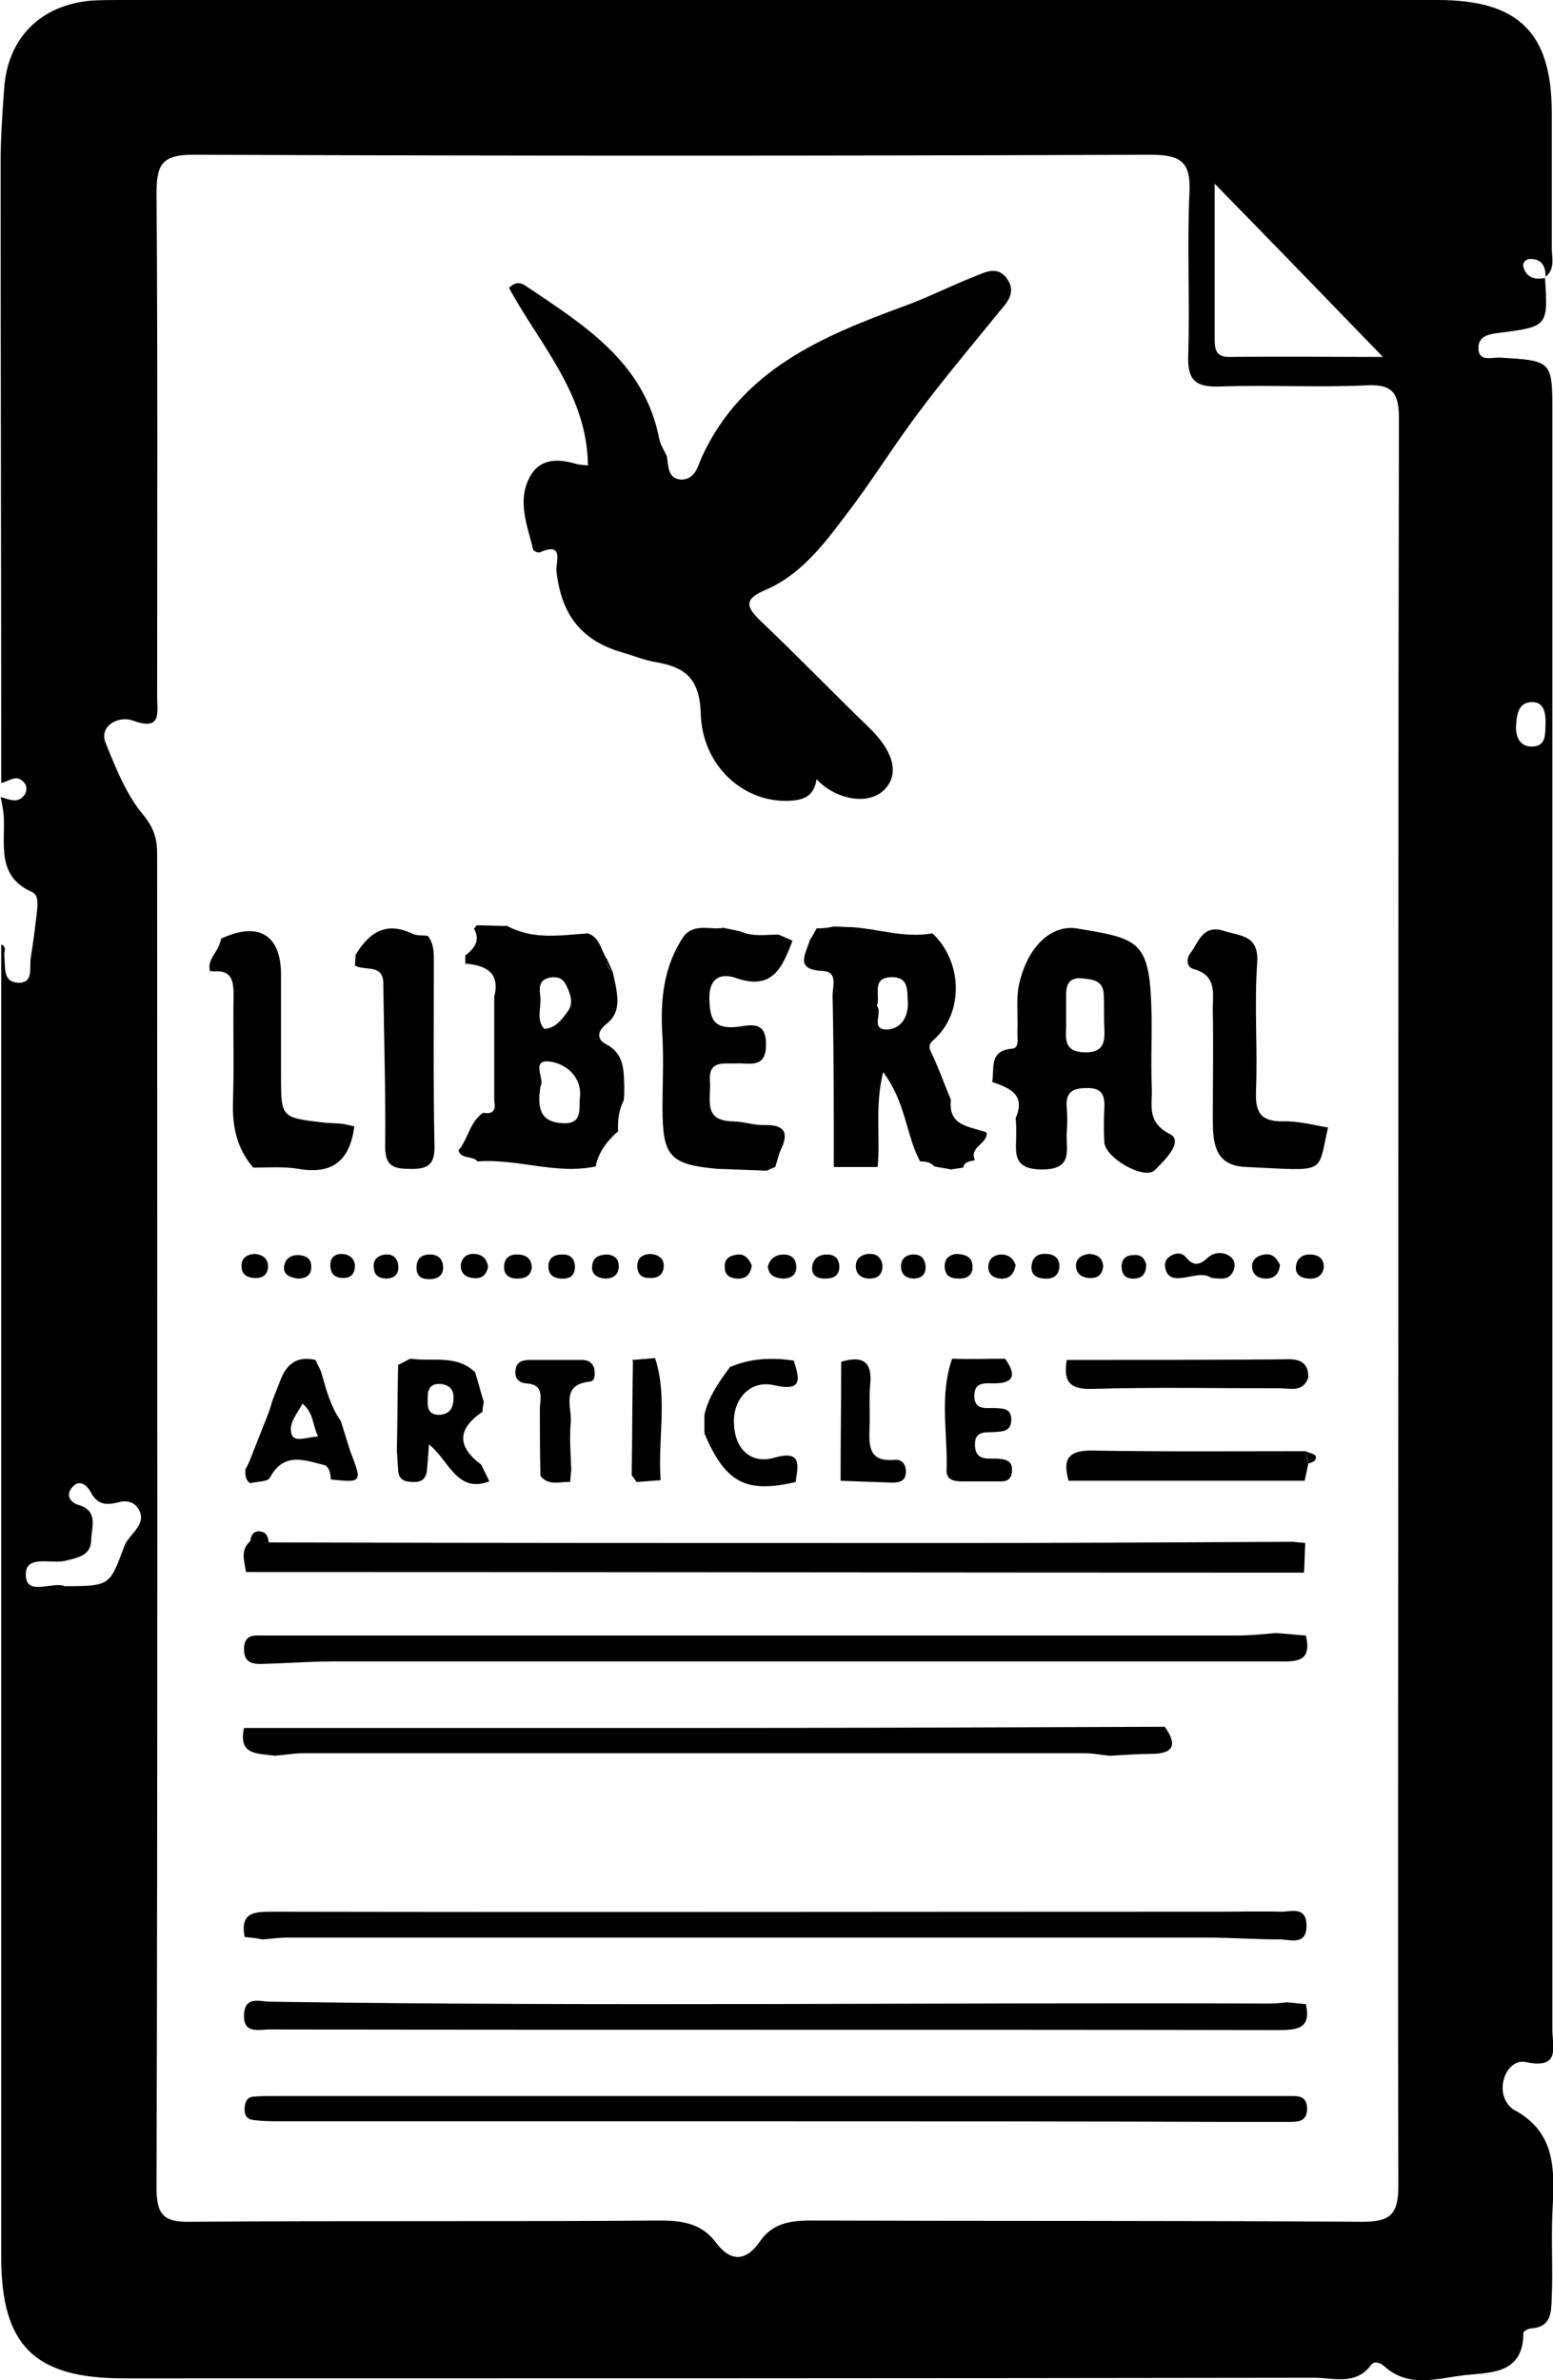 <?xml version="1.0" encoding="utf-8"?>
<!-- Generator: Adobe Illustrator 24.0.1, SVG Export Plug-In . SVG Version: 6.00 Build 0)  -->
<svg version="1.1" id="Layer_1" xmlns="http://www.w3.org/2000/svg" xmlns:xlink="http://www.w3.org/1999/xlink" x="0px" y="0px"
	 viewBox="0 0 252 386.1" style="enable-background:new 0 0 252 386.1;" xml:space="preserve">
<g id="qFL6xC.tif">
	<g>
		<path d="M0.2,127C0.2,93.5,0.1,60,0.1,26.4c0-4.1,0.3-8.3,0.6-12.4c0.7-8,6-13.2,14.1-13.9C16.4,0,18.1,0,19.8,0
			c71.2,0,142.3,0,213.5,0c13.1,0,18.5,5.3,18.5,18.3c0,7.3,0,14.6,0,21.9c0,1.6,0.6,3.4-1,4.7c0-1.7-0.6-2.9-2.5-2.9
			c-0.7,0-1.3,0.6-1.1,1.3c0.5,1.8,1.9,2.1,3.5,1.8c0.5,7.8,0.5,7.9-7.5,8.9c-1.6,0.2-3.2,0.5-3.3,2.3c-0.1,2.4,2,1.7,3.3,1.7
			c8.7,0.5,8.7,0.5,8.7,9c0,87.4,0,174.8,0,262.2c0,2.8,1.4,6.5-4.3,5.3c-2.8-0.6-4.7,3.5-3.3,6.2c0.3,0.6,0.8,1.2,1.3,1.5
			c7.2,3.8,6.6,10.3,6.3,16.9c-0.2,4.5,0.1,9-0.1,13.5c-0.1,2.2,0.1,4.9-3.4,5.1c-0.4,0-1.2,0.5-1.2,0.7c0,6.9-5.6,6.4-9.7,6.9
			c-4.2,0.5-8.9,2.1-12.8-1.4c-0.6-0.6-1.7-1-2.2-0.3c-2.5,3.4-6.1,2.1-9.2,2.1c-64.4,0.1-128.8,0.1-193.2,0.1
			c-14.5,0-19.9-5.3-19.9-19.7c0-71,0-141.9,0-212.9c1,0.4,0.4,1.2,0.5,1.8c0.2,1.8-0.3,4.2,2.1,4.4c2.8,0.2,1.9-2.5,2.2-4.1
			c0.4-2.4,0.7-4.9,1-7.4c0.1-1.2,0.3-2.7-0.8-3.2c-5.9-2.6-4.3-7.9-4.6-12.5c-0.1-1-0.3-2-0.5-2.9c1.3,0.3,2.8,1.2,3.9-0.4
			c0.3-0.4,0.4-1.3,0.1-1.7C2.8,125.3,1.5,126.8,0.2,127z M226.9,211.4c0-47.8,0-95.7,0.1-143.5c0-4-0.9-5.6-5.2-5.4
			c-7.9,0.4-15.9-0.1-23.9,0.2c-3.8,0.1-5.2-0.9-5.1-4.9c0.3-8.8-0.2-17.6,0.2-26.4c0.3-5.2-1.4-6.3-6.4-6.3
			c-51.8,0.2-103.5,0.2-155.3,0c-5,0-5.9,1.6-5.9,6.2c0.2,27.2,0.1,54.5,0.1,81.7c0,2.6,0.8,5.6-3.9,3.9c-2.4-0.9-5.5,0.9-4.5,3.5
			c1.6,4,3.4,8.5,6,11.6c2,2.4,2.4,4.2,2.4,6.6c0,72.1,0.1,144.2-0.1,216.3c0,4.4,1.2,5.6,5.5,5.5c25.4-0.2,50.8,0,76.2-0.2
			c3.7,0,6.8,0.5,9.1,3.6c2.4,3.2,4.9,3,7.1-0.2c2-2.9,4.8-3.4,8.2-3.4c29.9,0.1,59.7,0,89.6,0.2c4.5,0,5.8-1.2,5.8-5.8
			C226.8,306.8,226.9,259.1,226.9,211.4z M224.4,57.9c-8.9-9.2-18-18.6-27.3-28.1c0,8.2,0,16.7,0,25.1c0,1.6,0.1,3,2.3,3
			C208.1,57.8,216.8,57.9,224.4,57.9z M10.5,257.3c7.3,0,7.3-0.1,9.6-6.3c0.3-0.9,1-1.7,1.6-2.4c0.9-1.1,1.6-2.2,0.9-3.6
			c-0.7-1.4-2.1-1.7-3.4-1.3c-2,0.5-3.4,0.4-4.5-1.7c-0.6-1.1-1.9-2.2-3.1-0.6c-1,1.3,0,2.4,1.1,2.7c3.4,1,2.1,3.7,2.1,5.8
			c-0.1,2.5-2.3,2.8-4.3,3.3c-2.3,0.5-6.6-1.1-6.3,2.5C4.4,258.9,8.6,256.5,10.5,257.3z M250.8,117.3c0-1.8-0.3-3.6-2.5-3.4
			c-2,0.2-2.2,2.2-2.3,3.9c-0.1,1.9,0.8,3.4,2.7,3.3C251,121,250.7,118.9,250.8,117.3z"/>
		<path d="M113.9,74.1c6.5-14.1,19.4-19.5,32.7-24.4c3.9-1.4,7.6-3.3,11.4-4.8c1.8-0.7,3.8-1.9,5.4,0.3c1.5,2.1,0.2,3.7-1.2,5.3
			c-5.1,6.3-10.4,12.5-15.1,19.1c-3,4.2-5.9,8.7-8.9,12.7c-3.8,5-7.7,10.7-14,13.4c-3.5,1.5-3.2,2.7-0.7,5.1
			c6,5.7,11.7,11.6,17.6,17.3c4,3.9,4.9,7.6,2.3,10.1c-2.5,2.4-7.7,1.6-10.9-1.8c-0.4,2.7-2,3.4-4.5,3.5
			c-7.3,0.3-14.1-5.6-14.3-14.3c-0.2-5.7-2.7-7.4-7.3-8.2c-1.8-0.3-3.5-1-5.2-1.5c-6.8-1.9-10.1-6.1-10.9-13.2
			c-0.2-1.4,1.4-4.9-2.7-3.1c-0.3,0.1-1.1-0.2-1.1-0.5c-0.9-3.8-2.6-7.7-0.6-11.6c1.7-3.3,4.8-3.1,7.8-2.2c0.4,0.1,0.9,0.1,1.7,0.2
			c-0.1-11.6-7.9-19.7-12.8-28.8c1-1,1.8-0.9,2.6-0.4c9.5,6.4,19.4,12.4,21.8,25c0.2,0.9,0.8,1.8,1.2,2.7c0.3,1.6,0.1,3.6,2.3,3.8
			C112.8,77.8,113.2,75.7,113.9,74.1z"/>
		<path d="M43.6,250.2c36.1,0.1,72.1,0.1,108.2,0.1c19.4,0,38.7-0.1,58.1-0.2c0.6,0.1,1.3,0.1,1.9,0.2c-0.1,1.6-0.1,3.2-0.2,4.8
			c-57.2,0-114.5-0.1-171.7-0.1c-0.2-1.7-1-3.5,0.7-5C41.6,250.2,42.6,250.2,43.6,250.2z"/>
		<path d="M161,175.5c0.4-2.2-0.6-5.1,3.3-5.4c1.2-0.1,0.7-2,0.8-3.1c0.1-2.6-0.3-5.4,0.4-7.9c1.5-5.9,5.3-9.1,9.2-8.5
			c9.7,1.6,11.7,1.9,12.1,12c0.2,4.6-0.1,9.3,0.1,13.9c0.1,2.8-0.9,5.5,3,7.5c2.2,1.2-1,4.3-2.5,5.8c-1.7,1.7-8.1-2-8.2-4.5
			c-0.1-1.8-0.1-3.7,0-5.5c0.1-2.2-0.4-3.4-3-3.3c-2.4,0-3.3,0.9-3.1,3.2c0.1,1.3,0.1,2.7,0,4c-0.2,2.7,1.2,6-4,6
			c-5,0-4.2-2.9-4.2-5.8c0-0.8,0-1.7-0.1-2.5C166.5,177.5,163.8,176.5,161,175.5z M173,164.2c0,0.8,0,1.7,0,2.5
			c-0.1,2-0.2,3.9,2.9,4c3.2,0.1,3.4-1.6,3.3-4c-0.1-1.8,0-3.6-0.1-5.4c-0.1-2.3-1.8-2.4-3.5-2.6c-2-0.2-2.6,0.9-2.6,2.6
			C173,162.2,173,163.2,173,164.2z"/>
		<path d="M39.7,314.2c-0.8-4.1,1.7-4.1,4.6-4.1c51.2,0.1,102.5,0,153.7,0c3.3,0,6.6-0.1,9.9,0c1.6,0,4-0.9,4.1,2.1
			c0.1,3.5-2.6,2.4-4.3,2.4c-4,0-7.9-0.3-11.9-0.3c-49.7,0-99.5,0-149.2,0c-1.3,0-2.6,0.2-4,0.3C41.7,314.4,40.7,314.3,39.7,314.2z"
			/>
		<path d="M211.9,265.3c1.1,4.6-1.9,4.2-4.9,4.2c-50.9,0-101.9,0-152.8,0c-3.8,0-7.6,0.3-11.4,0.4c-1.9,0.1-3.3-0.2-3.2-2.6
			c0.1-2.3,1.8-2,3.2-2c1.5,0,3,0,4.5,0c51.1,0,102.2,0,153.3,0c2.1,0,4.3-0.2,6.4-0.4C208.7,265,210.3,265.2,211.9,265.3z"/>
		<path d="M211.9,325.1c0.9,4-1.4,4.2-4.5,4.2c-54.5-0.1-109.1,0-163.6-0.1c-1.8,0-4.4,0.8-4.2-2.5c0.2-3,2.6-2,4.2-2
			c54,0.8,108.1,0.1,162.1,0.3c1,0,2-0.1,3-0.2C209.9,324.9,210.9,325,211.9,325.1z"/>
		<path d="M126.3,344.1c-26.9,0-53.8,0-80.6,0c-1.5,0-3,0-4.5-0.2c-1.3-0.1-1.6-1-1.5-2.1c0.1-0.9,0.4-1.6,1.4-1.7
			c1.2-0.1,2.3-0.1,3.5-0.1c54.3,0,108.5,0,162.8,0c0.7,0,1.3,0,2,0c1.4,0,2.6,0,2.7,2c0,1.9-1.1,2.2-2.6,2.2c-3.7,0-7.3,0-11,0
			C174.4,344.1,150.4,344.1,126.3,344.1z"/>
		<path d="M77.5,150.1c1.6,0,3.2,0.1,4.8,0.1c4.2,2.3,8.7,1.5,13.1,1.2c2,0.7,2.1,2.8,3.1,4.2c-0.1,0.8,0.1,1.5,0.9,2
			c0.2,0.7,0.3,1.4,0.5,2.2c0.4,2.3,0.7,4.6-1.5,6.3c-1.2,0.9-1.8,2.3-0.2,3.2c3.2,1.6,3,4.4,3.1,7.2c0,0.7,0,1.3-0.1,2
			c-0.8,1.6-1,3.3-0.9,5c-1.6,1.4-2.9,3-3.5,5.1c-0.1,0.2-0.1,0.4-0.1,0.6c-6.5,1.4-12.7-1.3-19.2-0.8c-0.8-1-2.7-0.3-3.1-1.8
			c1.6-1.9,1.8-4.6,4-6.1c1.6,0.3,2.1-0.4,1.8-1.9c0-5.6,0-11.3,0-16.9c1-4-1.4-5.1-4.7-5.4c0-0.4,0-0.8,0-1.3
			c1.5-1.2,2.5-2.4,1.4-4.4c0.2-0.1,0.3-0.2,0.3-0.4C77.3,150.1,77.5,150.1,77.5,150.1z M87.7,176.2c-0.5,3.4-0.2,5.8,3.6,6
			c3.3,0.2,2.6-2.4,2.8-4.1c0.4-3.5-2.4-5.6-4.9-5.9C86,171.8,88.5,175.2,87.7,176.2z M88.3,166.9c1.9-0.1,2.9-1.6,3.8-2.8
			c1.1-1.4,0.4-3.1-0.4-4.6c-0.6-1-1.6-1.1-2.6-0.9c-2.1,0.5-1.4,2.3-1.4,3.6C87.7,163.8,87.1,165.5,88.3,166.9z"/>
		<path d="M135.3,150.3c1,0,2,0.1,3,0.1c4.3,0.3,8.5,1.8,13,1c4.8,4.5,5.1,12.5,0.6,16.9c-0.7,0.7-1.5,1.1-0.8,2.4
			c1.2,2.5,2.1,5.1,3.2,7.7c-0.5,4.4,3.2,4.3,5.8,5.3c0.2,1.9-2.9,2.3-1.9,4.5c-0.8,0.2-1.7,0.2-1.9,1.2c-0.7,0.1-1.3,0.2-2,0.3
			c-0.9-0.2-1.8-0.3-2.7-0.5c-0.6-0.7-1.4-0.8-2.3-0.8c-2.3-4.3-2.3-9.6-6-14.5c-1.4,5.8-0.4,10.7-0.9,15.4c-2.4,0-4.7,0-7.1,0
			c0-9.3,0-18.6-0.2-27.8c0-1.5,0.9-3.9-1.6-4c-4.7-0.2-2.7-2.8-2.1-5c0.4-0.6,0.8-1.3,1.1-1.9C133.5,150.6,134.4,150.5,135.3,150.3
			z M142.3,163.2c1,1-1.2,3.9,1.7,3.8c2.2-0.1,3.5-2.1,3.3-4.7c-0.1-1.8,0.1-3.8-2.6-3.8C141.3,158.6,142.9,161.3,142.3,163.2z"/>
		<path d="M44.6,284.8c-2.7-0.4-6,0-5-4.5c23.7,0,47.5,0,71.2,0c26.1,0,52.1-0.1,78.2-0.2c2,2.8,1.6,4.4-2.2,4.4
			c-2.2,0-4.5,0.2-6.7,0.3c-1.3-0.1-2.6-0.4-3.9-0.4c-42.4,0-84.7,0-127.1,0C47.6,284.4,46.1,284.7,44.6,284.8z"/>
		<path d="M125.8,189.3c-0.5,0.2-1,0.4-1.4,0.6c-2.7-0.1-5.3-0.2-8-0.3c-7.7-0.7-8.9-2-8.9-9.9c0-3.8,0.2-7.6,0-11.4
			c-0.4-5.9,0.1-11.5,3.5-16.5c1.8-2.1,4.3-0.9,6.4-1.3c0.9,0.2,1.9,0.4,2.8,0.6c2,0.9,4.1,0.5,6.1,0.5c0.8,0.3,1.6,0.7,2.3,1
			c-1.6,4.1-3.1,8.1-9,6.1c-2.2-0.8-4.5-0.5-4.5,3.2c0.1,3.2,0.5,5,4.3,4.7c2-0.2,4.9-1.3,4.9,2.8c0,4-2.6,3-4.8,3.1
			c-2.1,0.1-4.6-0.6-4.3,3c0.2,2.8-1.2,6.3,3.7,6.4c1.6,0,3.3,0.6,4.9,0.6c3.2-0.1,4.4,0.9,2.9,4
			C126.3,187.4,126.1,188.4,125.8,189.3z"/>
		<path d="M52.6,182.1c1,0.1,2,0.1,3,0.2c0.6,0.1,1.3,0.3,1.9,0.4c-0.7,5.4-3.4,7.9-9.1,6.9c-2.4-0.4-4.9-0.2-7.3-0.2
			c-2.6-3-3.4-6.5-3.3-10.5c0.2-5.9,0-11.8,0.1-17.7c0-2.3-0.5-3.9-3.2-3.6l-0.3-0.1c0,0-0.3,0.1-0.3,0.1c-0.6-2,1.3-3.1,1.6-4.8
			c0.2-0.2,0.2-0.3,0.1-0.5c6.1-2.9,9.8-0.7,9.8,5.8c0,5.5,0,11,0,16.4C45.6,181.3,45.6,181.3,52.6,182.1z"/>
		<path d="M215.5,182.9c-1.8,7.7,0,7-13.3,6.4c-5.4-0.2-5.4-4.3-5.4-8.3c0-5.6,0.1-11.3,0-16.9c-0.1-2.6,0.9-5.8-3.1-6.9
			c-1.2-0.3-1.2-1.7-0.6-2.5c1.4-1.8,2-4.8,5.5-3.7c2.7,0.9,5.7,0.6,5.4,5.2c-0.5,6.9,0.1,13.9-0.2,20.9c-0.1,3.4,0.8,4.8,4.3,4.8
			C210.6,181.8,213.1,182.5,215.5,182.9z"/>
		<path d="M57.6,156.6c0-0.6,0.1-1.1,0.1-1.7c2.2-3.7,5-5.5,9.3-3.4c0.7,0.3,1.6,0.2,2.4,0.3c0.9,1.1,1,2.4,1,3.8
			c0,10.1-0.1,20.2,0.1,30.3c0.1,3.3-1.4,3.8-4.2,3.7c-2.7,0-3.8-0.7-3.8-3.6c0.1-8.8-0.2-17.6-0.3-26.3
			C62.3,156.2,59.1,157.6,57.6,156.6z"/>
		<path d="M64.4,235.4c0.1-4.7,0.1-9.3,0.2-14c0.7-0.3,1.3-0.7,2-1c3.6,0.5,7.5-0.7,10.5,2.2c0.5,1.6,0.9,3.2,1.4,4.8
			c-0.1,0.5-0.2,1.1-0.2,1.6c-4.1,2.8-4.2,5.6-0.2,8.6c0.4,0.9,0.9,1.8,1.3,2.7c-5.3,2-6.5-3.4-9.8-6c-0.1,1.7-0.2,2.8-0.3,4
			c-0.1,1.4-0.7,2.1-2.1,2.1c-1.5,0-2.6-0.3-2.6-2.1C64.5,237.3,64.5,236.3,64.4,235.4z M73.6,226.7c0-1.1-0.5-2.1-2.2-2.2
			c-1.5-0.1-2,0.8-2,2.1c0,1.3-0.2,2.8,1.7,2.9C72.7,229.5,73.6,228.7,73.6,226.7z"/>
		<path d="M212.3,223.4c-0.8,2.5-2.9,1.8-4.6,1.8c-10.2,0-20.4-0.2-30.6,0.1c-3.9,0.1-4.5-1.6-4-4.7c11.7,0,23.4,0,35.1-0.1
			C210.4,220.4,212.3,220.6,212.3,223.4z"/>
		<path d="M212.3,237.4c-0.2,0.9-0.4,1.9-0.6,2.8c-12.8,0-25.6,0-38.3,0c-1-3.5-0.1-5,4-4.9c11.5,0.2,23,0.1,34.5,0.1
			C212,236.1,212.1,236.7,212.3,237.4z"/>
		<path d="M55.3,230.5c0.5,1.6,1,3.2,1.5,4.8c2,5.2,2,5.2-3.1,4.7c-0.1-0.8-0.1-1.7-0.9-2.3c-3.3-0.8-6.7-2.3-9,2
			c-0.4,0.7-2.1,0.6-3.2,0.9c-0.8-0.5-0.8-1.4-0.8-2.2c1.9-3.4,3.3-7.1,4.3-10.9c0.5-1.4,1.1-2.8,1.6-4.1c1.1-2.5,2.9-3.4,5.5-2.8
			c0.3,0.6,0.6,1.3,0.9,1.9C52.9,225.3,53.6,228.1,55.3,230.5z M51.6,233c-0.9-1.9-0.7-3.8-2.5-5.3c-0.9,1.6-2.3,3.2-1.8,4.9
			C47.7,234,49.5,233.2,51.6,233z"/>
		<path d="M163.1,220.4c1.7,2.4,1.7,4-1.8,4c-1.4,0-3.2-0.3-3.2,2c0,2.3,1.7,2,3.2,2c1.3,0.1,2.8-0.1,2.8,1.9c0,1.9-1.4,1.9-2.7,2
			c-1.4,0.1-3.2-0.3-3.2,2c0,2.6,1.9,2.3,3.5,2.3c1.5,0.1,2.7,0.3,2.5,2.2c-0.2,1.7-1.5,1.5-2.6,1.5c-1.8,0-3.6,0-5.5,0
			c-1.2,0-2.5-0.2-2.5-1.7c0.2-6.1-1.2-12.2,0.9-18.2C157.3,220.5,160.2,220.4,163.1,220.4z"/>
		<path d="M128.8,220.7c0.9,2.9,1.6,5.1-3.2,4c-3.8-0.9-6.7,2.2-6.5,6.2c0.1,4,2.6,6.6,6.4,5.6c4.7-1.4,4,1.2,3.6,3.9
			c-8.1,1.9-11.4,0.1-14.8-7.9c0-1,0-2,0-3c0.7-3,2.4-5.4,4.2-7.8c0,0,0.1,0,0.1,0C121.9,220.3,125.3,220.2,128.8,220.7z"/>
		<path d="M87.6,228.4c0.1-1.8,0.7-3.8-2.2-4c-1.5-0.1-2-1.2-1.7-2.4c0.2-1.2,1.3-1.4,2.3-1.4c2.8,0,5.6,0,8.5,0
			c0.9,0,1.6,0.4,1.9,1.3c0.2,0.8,0.2,2.1-0.6,2.2c-5,0.5-2.9,4.3-3.2,6.8c-0.2,2.5,0,5,0.1,7.5c-0.1,0.7-0.1,1.3-0.2,2
			c-1.6-0.1-3.5,0.7-4.8-1C87.6,235.7,87.6,232,87.6,228.4z"/>
		<path d="M136.5,220.9c3.3-1,5.1-0.2,4.7,3.7c-0.2,2.3,0,4.6-0.1,6.9c-0.1,3-0.2,5.7,4.1,5.3c1.1-0.1,1.8,0.7,1.8,1.9
			c0,1.6-1.1,1.8-2.3,1.8c-2.8-0.1-5.6-0.2-8.3-0.3C136.4,233.7,136.5,227.3,136.5,220.9z"/>
		<path d="M102.5,239.3c0.1-6.2,0.1-12.3,0.2-18.5c0,0-0.1-0.2-0.1-0.2c1.2-0.1,2.5-0.2,3.7-0.3c2.1,6.5,0.4,13.2,0.9,19.8
			c-1.3,0.1-2.6,0.2-3.9,0.3C103.1,240.1,102.8,239.7,102.5,239.3z"/>
		<path d="M196.6,207.3c-1.5-1-3.3-0.1-5,0c-1,0.1-2,0-2.4-1.2c-0.3-0.8-0.2-1.7,0.5-2.2c0.9-0.7,2-0.8,2.7,0
			c1.3,1.6,2.3,1.3,3.6,0.1c1-0.9,2.5-1,3.6-0.2c0.7,0.5,0.9,1.3,0.6,2.2C199.5,207.8,198.1,207.4,196.6,207.3z"/>
		<path d="M44.2,227.6c-1.1,3.8-2.4,7.4-4.3,10.9"/>
		<path d="M155.3,203.4c1.3,0.1,2.4,0.4,2.5,1.9c0.1,1.4-0.7,2.1-2.1,2.1c-1.3,0-2.3-0.3-2.4-1.8C153.2,204.2,154,203.5,155.3,203.4
			z"/>
		<path d="M169.4,207.4c-1.4-0.1-2.2-0.8-2-2.2c0.2-1.4,1.1-1.9,2.5-1.8c1.3,0.1,2.1,0.8,2,2.2C171.7,207.1,170.7,207.5,169.4,207.4
			z"/>
		<path d="M86.3,205.6c-0.2,1.5-1.2,1.8-2.4,1.8c-1.4,0-2.2-0.7-2.1-2.1c0.1-1.4,1.1-1.9,2.4-1.8C85.5,203.6,86.2,204.2,86.3,205.6z
			"/>
		<path d="M212.3,207.4c-1.3-0.1-2.2-0.7-2-2.1c0.2-1.3,1.2-1.9,2.5-1.8c1.3,0.1,2.1,0.8,2,2.2C214.5,207.1,213.5,207.5,212.3,207.4
			z"/>
		<path d="M136.2,205.6c-0.1,1.5-1.1,1.8-2.4,1.8c-1.3,0-2.2-0.6-2-2c0.2-1.3,1.1-1.9,2.4-1.9C135.6,203.5,136.2,204.3,136.2,205.6z
			"/>
		<path d="M143.2,205.3c0,1.4-0.7,2.1-2.1,2.1c-1.1,0-2-0.5-2.2-1.6c-0.2-1.3,0.5-2.2,1.9-2.4C142.1,203.3,143,203.8,143.2,205.3z"
			/>
		<path d="M164.8,205.2c-0.3,1.7-1.2,2.3-2.5,2.2c-1.4-0.1-2.1-1-1.9-2.3c0.2-1.1,1.1-1.6,2.1-1.6
			C163.9,203.5,164.5,204.4,164.8,205.2z"/>
		<path d="M179,205.5c-0.2,1.5-1.1,1.9-2.4,1.8c-1.1-0.1-1.9-0.7-2-1.8c-0.1-1.4,1-2,2.2-2.1C178.1,203.5,179,204.1,179,205.5z"/>
		<path d="M41.3,203.4c1.3,0.1,2.2,0.7,2.2,2.1c-0.1,1.5-1.1,1.9-2.4,1.8c-1.1-0.1-1.9-0.7-1.9-1.8
			C39.1,204.2,39.9,203.5,41.3,203.4z"/>
		<path d="M48.3,207.4c-1.2-0.2-2.4-0.6-2.2-2c0.2-1.3,1.2-1.9,2.5-1.8c1.1,0.1,1.9,0.6,1.9,1.8C50.6,206.8,49.7,207.4,48.3,207.4z"
			/>
		<path d="M124.6,205.4c0.4-1.3,1.3-1.9,2.6-1.9c1.4,0,2.1,0.9,2,2.3c-0.1,1.2-1.1,1.6-2.2,1.6C125.6,207.3,124.7,206.8,124.6,205.4
			z"/>
		<path d="M122,205.3c-0.3,1.7-1.2,2.2-2.5,2.1c-1.1-0.1-1.9-0.6-1.9-1.8c-0.1-1.5,0.9-2,2.2-2.1C121,203.4,121.6,204.4,122,205.3z"
			/>
		<path d="M105.5,203.4c1.3,0.1,2.3,0.7,2.2,2.1c-0.1,1.4-1.1,1.9-2.4,1.8c-1.2,0-1.8-0.6-1.9-1.8
			C103.4,204.1,104.1,203.5,105.5,203.4z"/>
		<path d="M98.2,207.4c-1.3-0.1-2.3-0.7-2.1-2.1c0.1-1.4,1.2-1.8,2.5-1.8c1.1,0.1,1.8,0.7,1.8,1.9
			C100.4,206.8,99.5,207.4,98.2,207.4z"/>
		<path d="M93.3,205.6c-0.1,1.5-1,1.9-2.4,1.8c-1.1-0.1-1.9-0.7-1.9-1.8c-0.1-1.4,0.8-2.1,2.1-2.1C92.5,203.4,93.3,204.1,93.3,205.6
			z"/>
		<path d="M69.5,203.5c1.3-0.1,2.3,0.5,2.4,1.9c0.1,1.4-0.8,2.1-2.2,2.1c-1.1,0-2-0.3-2.1-1.6C67.5,204.5,68.1,203.6,69.5,203.5z"/>
		<path d="M62.5,203.5c1.1-0.1,1.9,0.4,2.1,1.6c0.2,1.3-0.3,2.2-1.8,2.3c-1.1,0-2-0.4-2.1-1.5C60.4,204.5,61.1,203.7,62.5,203.5z"/>
		<path d="M57.6,205.2c0,1.6-0.8,2.1-1.9,2.1c-1.4,0-2.1-0.7-2.1-2.1c0-1.2,0.7-1.8,1.9-1.8C56.9,203.5,57.5,204.3,57.6,205.2z"/>
		<path d="M79.2,205.5c-0.3,1.4-1.1,2-2.5,1.8c-1.3-0.1-2.1-1-1.9-2.3c0.2-1,1-1.7,2.2-1.6C78.3,203.5,79,204.2,79.2,205.5z"/>
		<path d="M186,205.2c-0.1,1.6-0.7,2.1-1.9,2.2c-1.4,0.1-2.1-0.6-2.1-2c0-1.1,0.7-1.8,1.8-1.8C185.3,203.4,185.8,204.3,186,205.2z"
			/>
		<path d="M207.7,205.2c-0.2,1.5-0.9,2.2-2.3,2.2c-1.1,0-2-0.5-2.2-1.6c-0.2-1.3,0.6-2.1,2-2.3C206.5,203.3,207.2,204.1,207.7,205.2
			z"/>
		<path d="M148.4,207.4c-1.3,0-2.2-0.6-2.2-2c0-1.1,0.7-1.8,1.8-1.9c1.4-0.1,2.1,0.6,2.2,2C150.2,206.7,149.6,207.3,148.4,207.4z"/>
		<path d="M43.6,250.2c-1,0-2,0-3-0.1c0.1-0.8,0.3-1.6,1.3-1.7C43.2,248.4,43.5,249.2,43.6,250.2z"/>
		<path d="M99.4,157.6c-0.7-0.5-1-1.2-0.9-2"/>
		<path d="M212.3,237.4c-0.1-0.7-0.3-1.3-0.4-2c0.5,0.3,1.4,0.4,1.6,0.8C213.7,237,212.9,237.2,212.3,237.4z"/>
	</g>
</g>
</svg>
